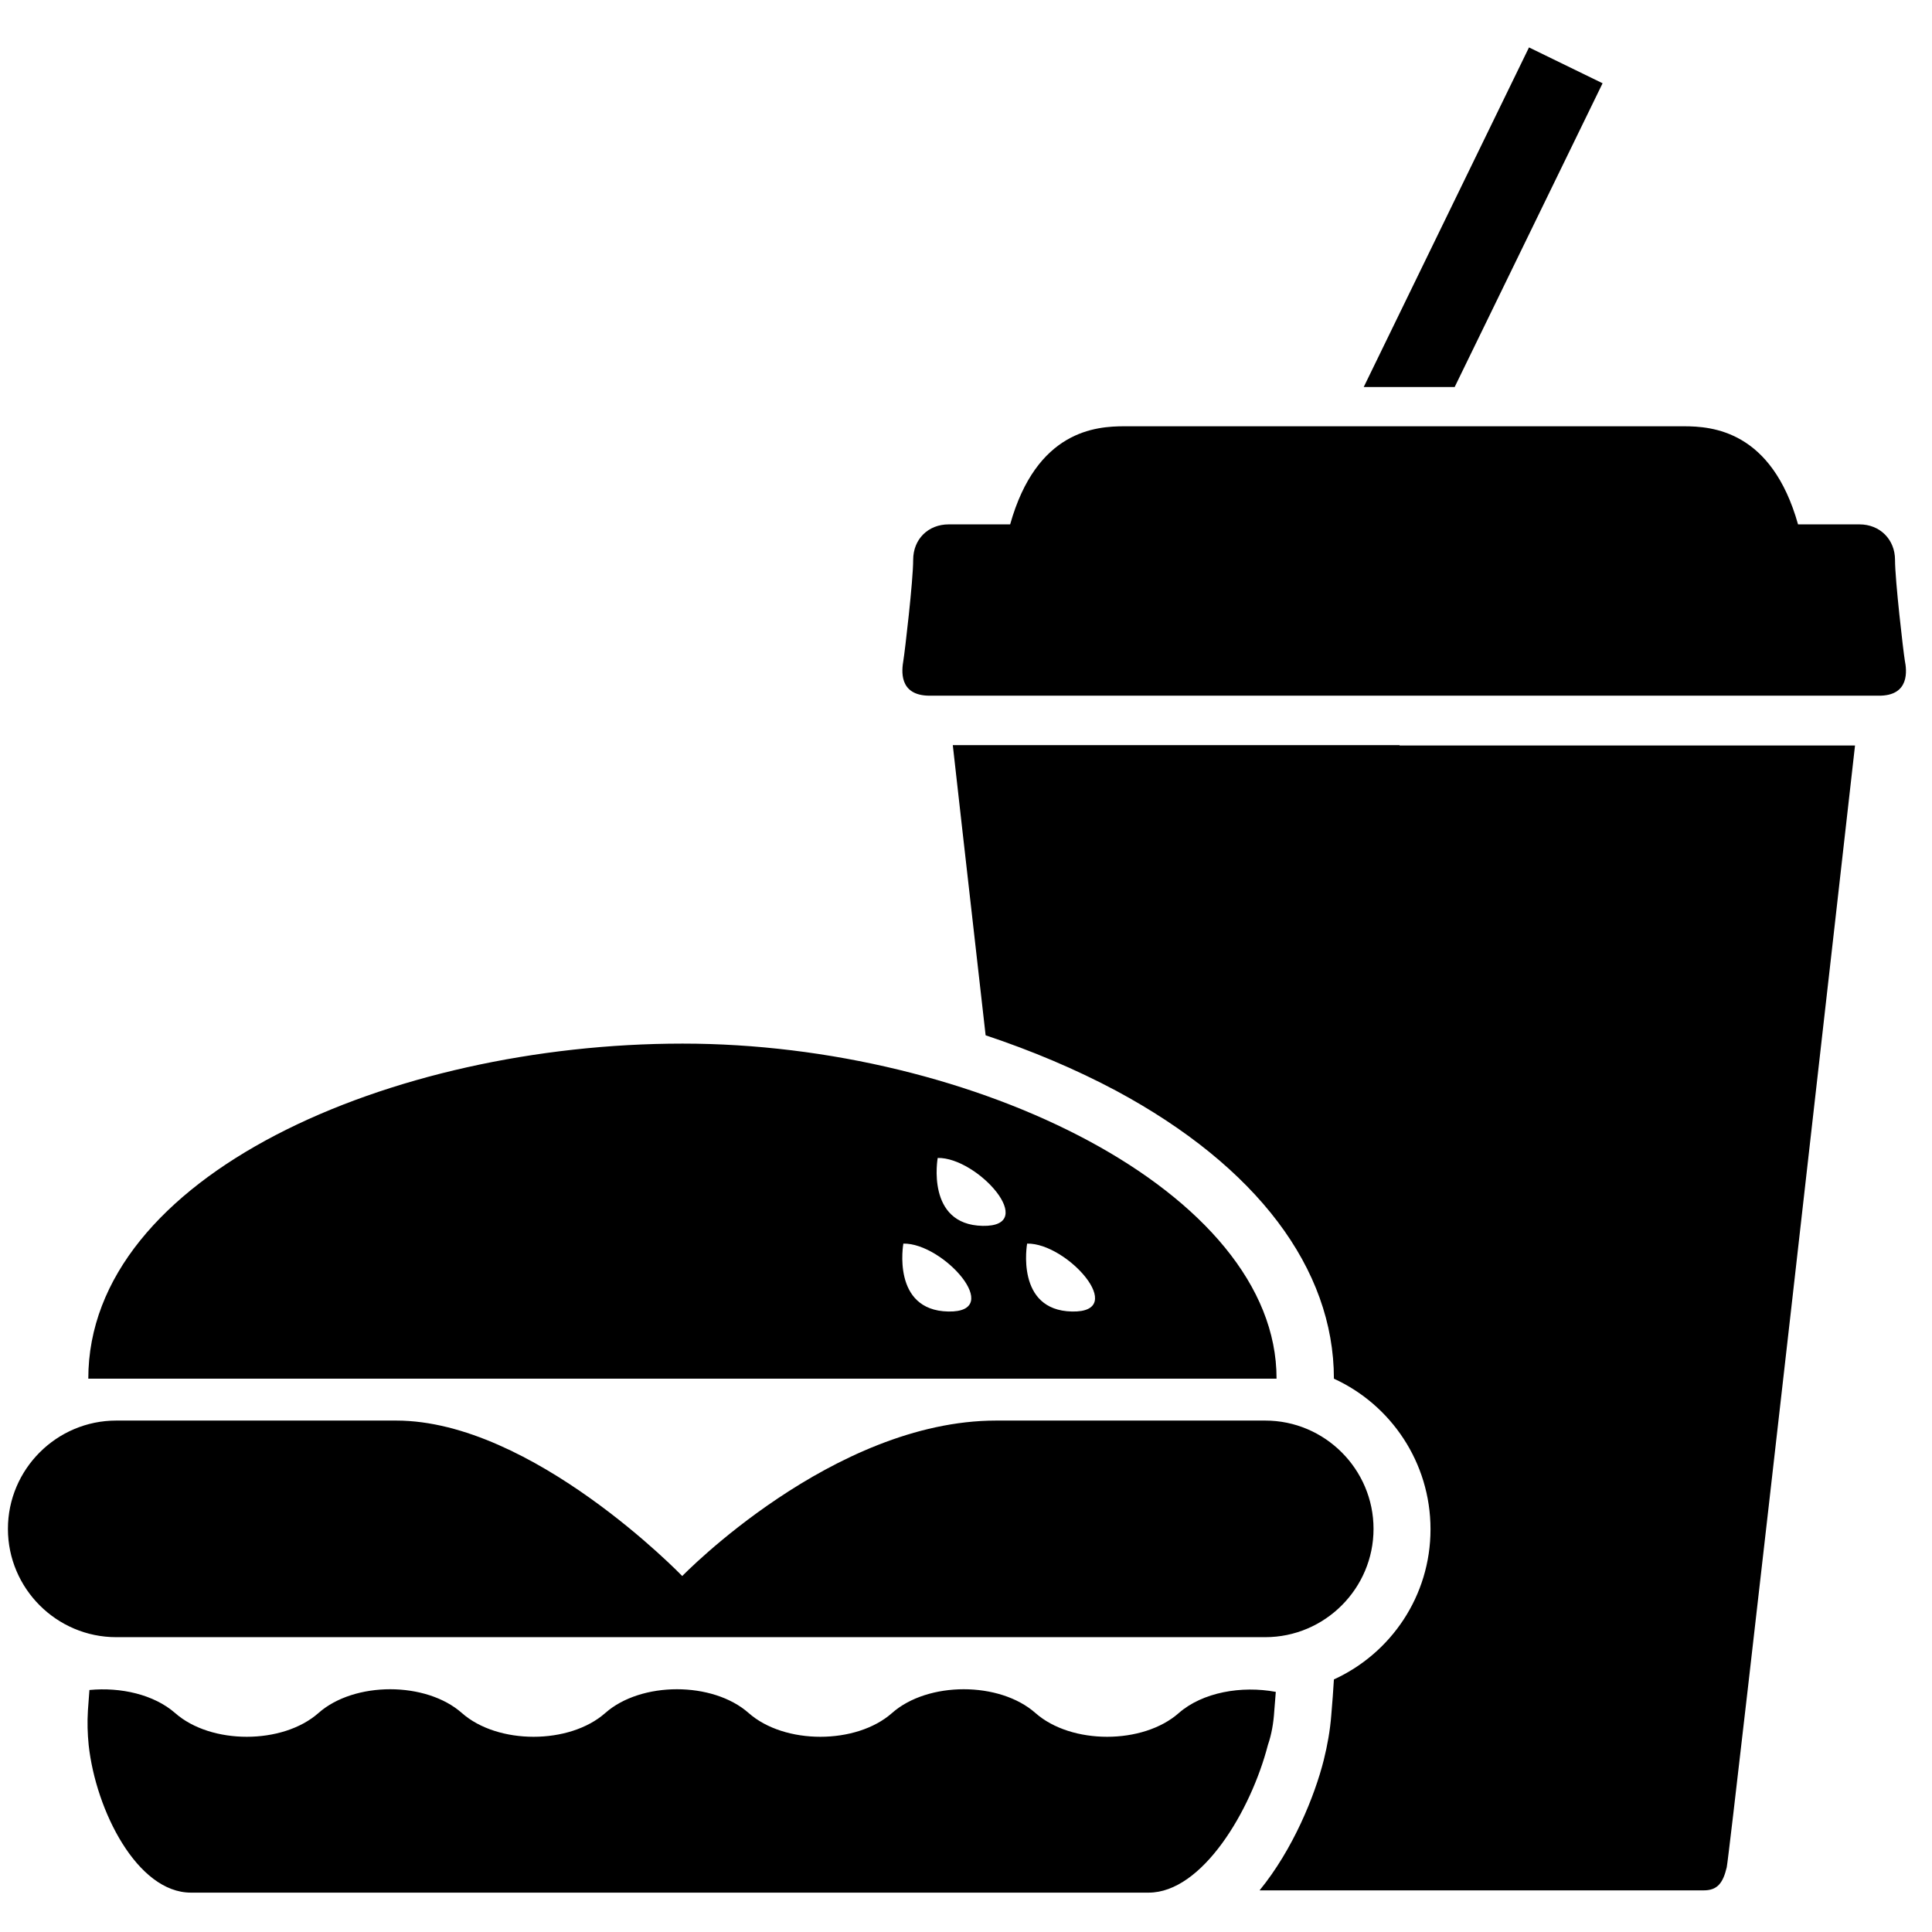 <svg xmlns="http://www.w3.org/2000/svg" viewBox="0 0 1024 1024"><path d="M1009.6 350.133c-.8-4.8-5.2-42.6-5.2-53.4s-8-18.8-18.8-18.8H953c-14-49.8-45.6-52-60.6-52H596c-15.2 0-46.6 2.2-60.6 52h-32.6c-10.8 0-18.8 7.8-18.8 18.8s-4.4 48.6-5.2 53.4c-.8 4.8-2.8 18.6 14 18.6h502.8c16.8.2 15-13.6 14-18.6zm-267.8 44.8H505s7.4 66 17.4 153.8c24.6 8.2 47.8 18 69.2 29.4 74.4 40 115.4 94.2 115.4 152.6 30.2 13.8 51.2 44.4 51.2 79.8s-21 65.8-51.2 79.6l-.6 9-.8 10c-.6 7.8-2 15.8-4 23.8-4.8 19-16.2 47.2-34 69H903c7.2 0 10.2-3.8 12.2-12.2 1.8-8.4 68-594.6 68-594.6H741.8zm107.6-350.8l-39-19-87.6 180H771zm-178.8 823.6c31.6 0 57.4-25.8 57.4-57.4s-25.8-57.4-57.4-57.4H528c-86.6 0-166.4 82.4-166.4 82.4s-79.4-82.4-151.6-82.4H61.6c-31.6 0-57.4 25.8-57.4 57.4s25.8 57.4 57.4 57.4h609zm-308.8-314.6c-154.6 0-315 69.8-315 177.6h629.8c.2-99-160.2-177.6-314.8-177.6zm140.8 142c-30.2-.6-23.8-36-23.8-36 21.2-.4 54 36.6 23.8 36zm18.2-45.4c-30.2-.6-23.8-36-23.8-36 21.2-.4 54 36.6 23.8 36zm47.4 45.4c-30.2-.6-23.8-36-23.8-36 21.2-.4 54 36.6 23.8 36zm107.2 211.6l.8-10c-18.2-3.4-38.8.2-51.4 11.2-19 16.8-57 16.8-76 0s-57-16.8-76 0-57 16.8-76 0-57-16.8-76 0-57 16.8-76 0-57-16.8-76 0-57 16.8-76 0c-11.2-9.8-28.8-13.8-45.4-12.2l-.8 10.8c-.4 6.4-.2 12.4.4 18.4 3.8 34.8 25.8 78.2 54.2 78.2h507.6c28.4 0 54.2-43.4 63.2-78.2 2-5.8 3-11.8 3.4-18.2z"/></svg>